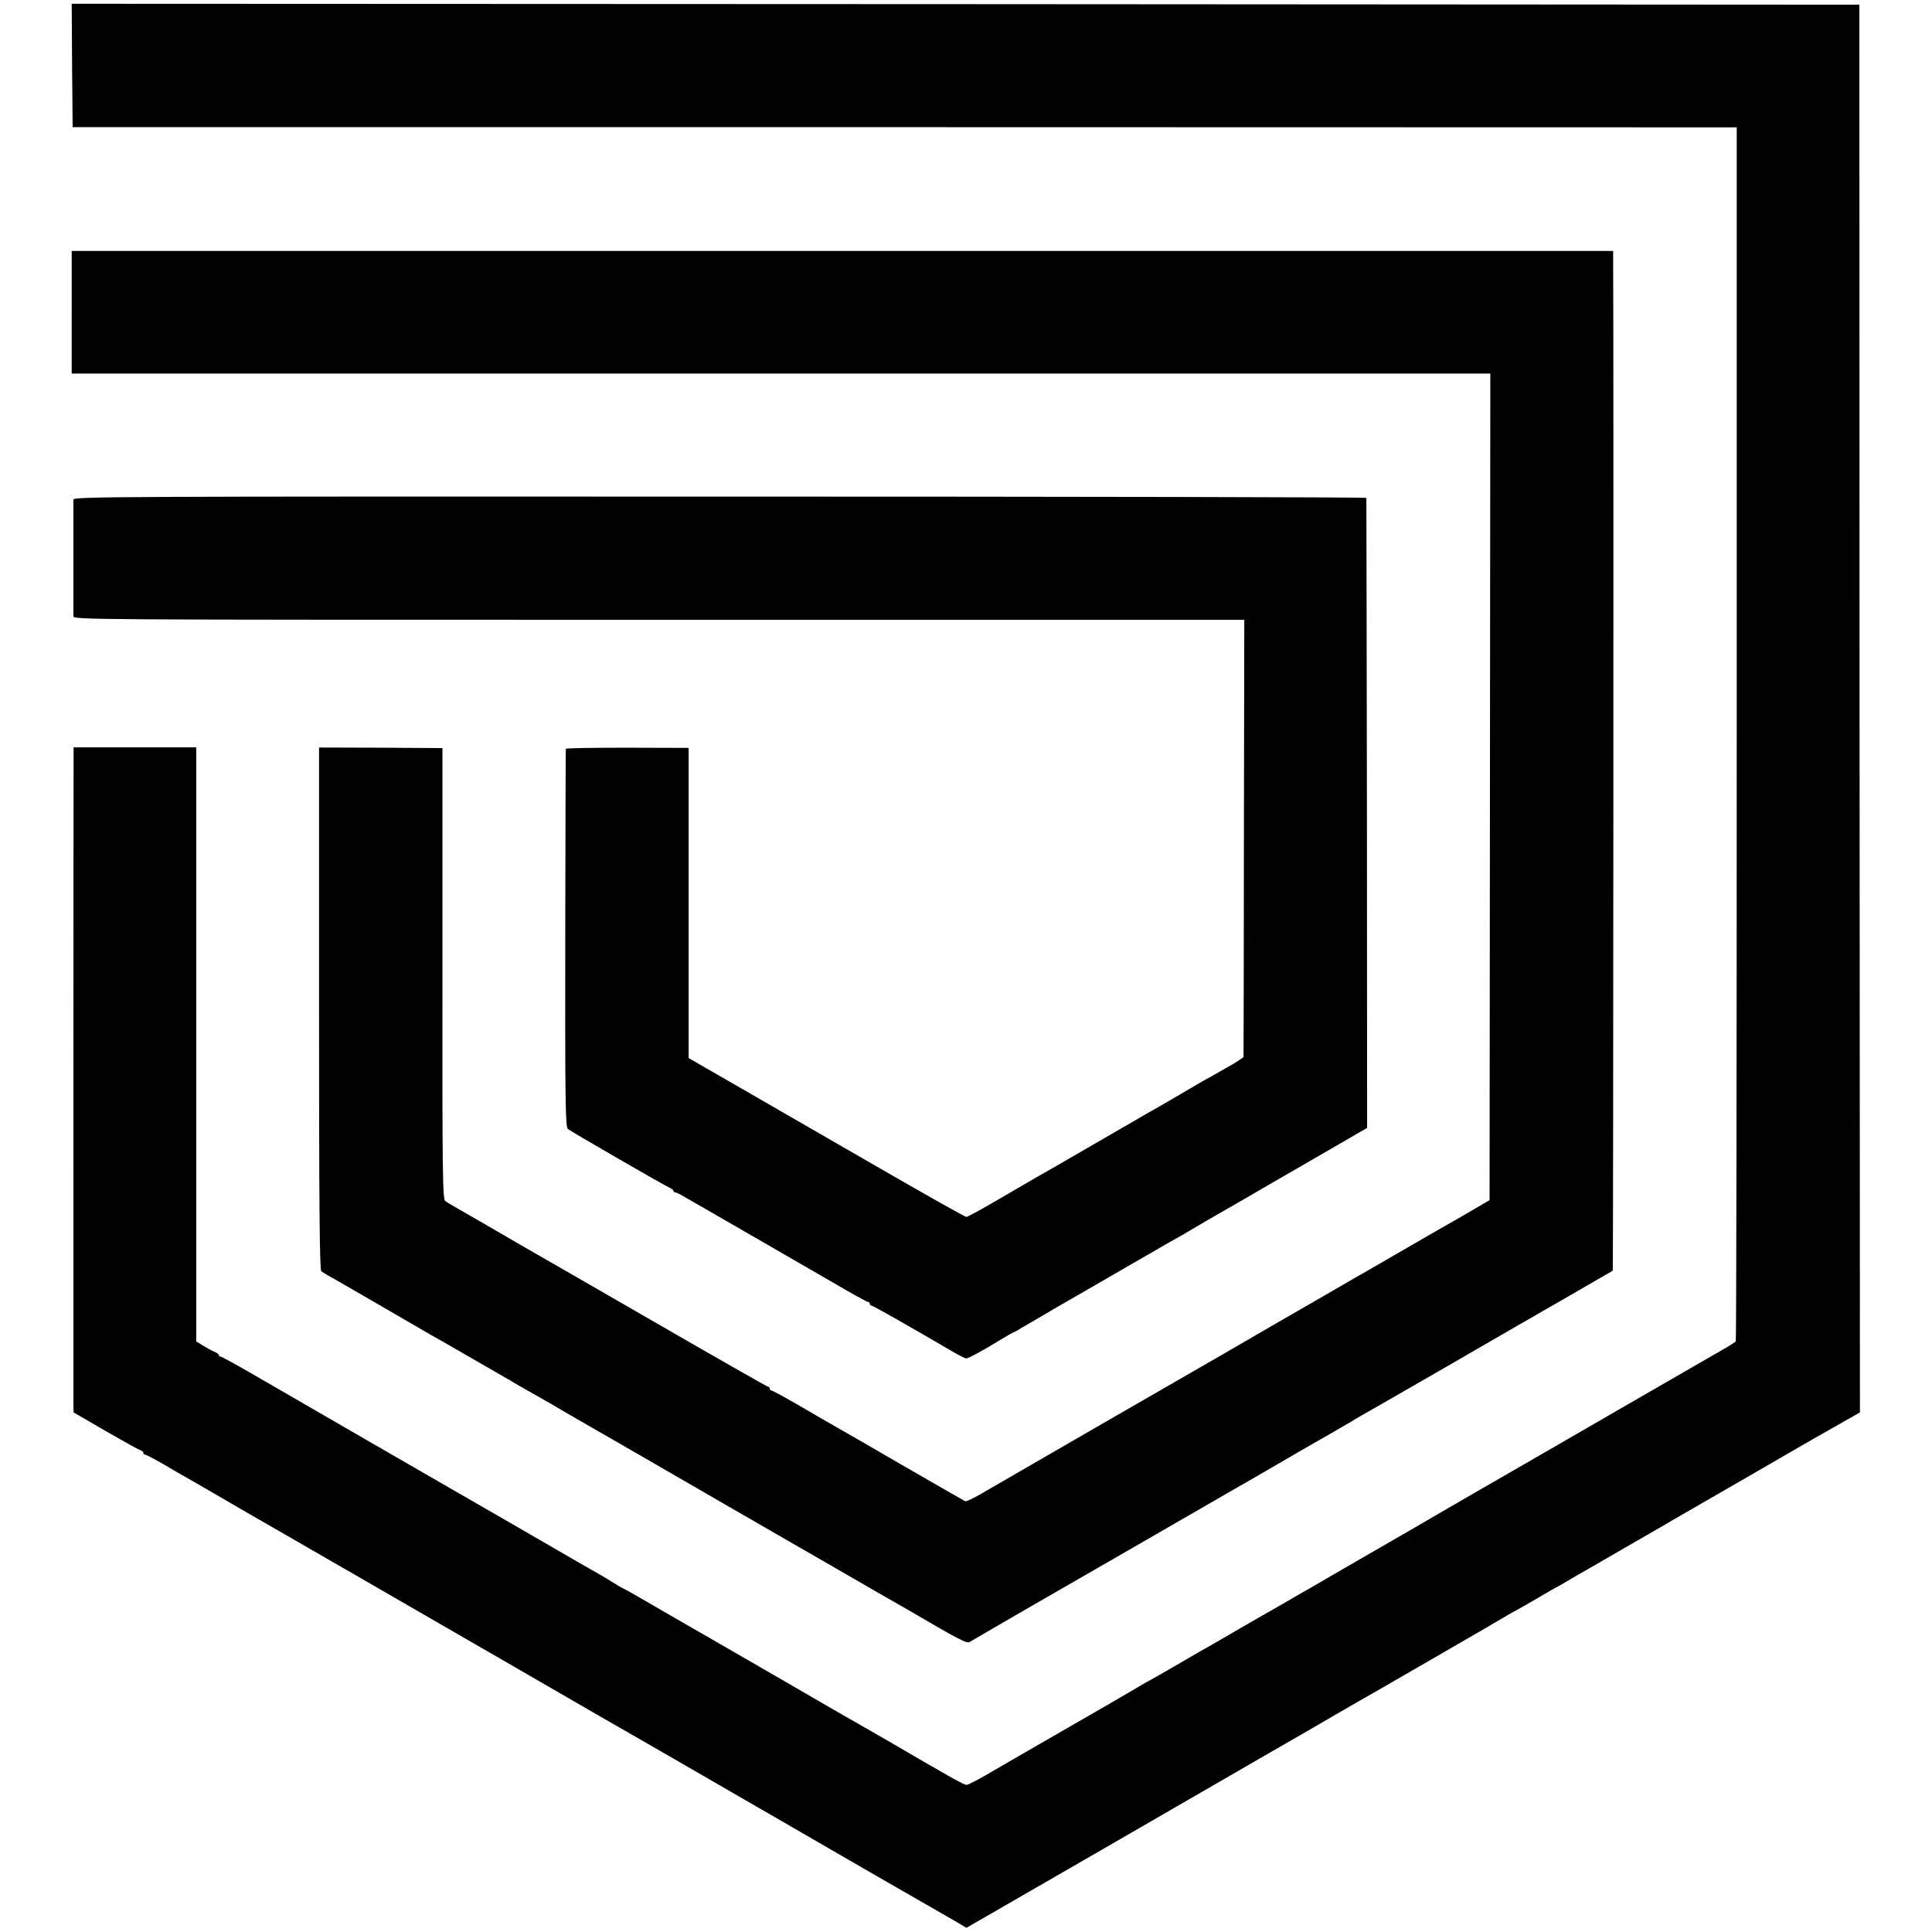 <?xml version="1.0" standalone="no"?>
<!DOCTYPE svg PUBLIC "-//W3C//DTD SVG 20010904//EN"
 "http://www.w3.org/TR/2001/REC-SVG-20010904/DTD/svg10.dtd">
<svg version="1.0" xmlns="http://www.w3.org/2000/svg"
 width="1024pt" height="1024pt" viewBox="0 0 1024 1024"
 preserveAspectRatio="xMidYMid meet">
<g transform="translate(0,1024) scale(0.1,-0.1)"
fill="#000000" stroke="none">
<path d="M382 9893 l3 -327 4410 0 4410 -1 0 -3213 c0 -1768 -2 -3217 -5
-3221 -5 -7 -39 -28 -152 -92 -96 -56 -108 -62 -383 -221 -137 -80 -401 -231
-585 -338 -184 -106 -382 -220 -440 -254 -58 -34 -226 -132 -373 -216 -147
-85 -282 -163 -300 -174 -18 -10 -95 -54 -172 -99 -190 -109 -188 -107 -290
-167 -49 -29 -114 -66 -143 -82 -30 -17 -97 -56 -150 -87 -54 -31 -104 -60
-112 -64 -8 -4 -31 -17 -50 -28 -41 -25 -293 -171 -530 -307 -91 -52 -213
-123 -273 -158 -59 -35 -115 -64 -124 -64 -15 0 -84 39 -413 231 -63 36 -133
77 -155 89 -22 12 -199 114 -393 227 -194 112 -369 213 -388 224 -20 11 -132
76 -250 144 -118 69 -216 125 -219 125 -2 0 -28 15 -57 33 -29 19 -78 47 -108
64 -30 17 -125 71 -210 121 -85 49 -357 207 -605 349 -429 248 -560 323 -969
560 -98 57 -182 103 -187 103 -5 0 -9 3 -9 8 0 4 -12 13 -27 19 -16 7 -43 22
-60 33 l-33 20 0 1574 0 1575 -325 0 -325 0 0 -37 c-1 -53 -1 -3388 -1 -3443
l1 -45 172 -100 c94 -54 177 -100 185 -102 7 -2 13 -8 13 -13 0 -5 4 -9 9 -9
5 0 49 -23 98 -51 48 -29 106 -62 128 -74 22 -13 108 -62 190 -110 83 -48 168
-98 190 -110 22 -13 229 -132 460 -265 583 -337 675 -390 715 -413 19 -10 118
-68 220 -127 178 -103 349 -202 417 -241 17 -10 139 -80 270 -155 131 -76 348
-201 483 -279 135 -78 423 -244 640 -370 217 -125 415 -239 440 -253 25 -14
58 -33 74 -43 l28 -17 189 109 c104 60 204 118 222 128 57 33 474 273 807 466
276 160 388 224 615 355 17 10 71 41 120 70 50 29 108 62 130 75 22 12 128 73
235 135 107 62 209 120 225 130 84 48 294 170 325 189 19 11 42 24 50 28 8 4
58 32 110 63 52 31 102 59 110 63 8 4 24 13 35 20 11 7 56 33 100 58 68 39
325 188 433 250 17 11 47 27 65 38 79 45 568 328 627 362 36 21 126 73 201
115 l137 78 -2 3730 -1 3731 -4738 3 -4737 2 2 -327z"/>
<path d="M380 8585 l0 -325 3760 0 3759 0 -2 -2191 -2 -2190 -130 -76 c-71
-41 -155 -89 -185 -106 -81 -47 -276 -159 -313 -181 -18 -10 -138 -79 -267
-154 -129 -74 -289 -167 -355 -205 -66 -38 -136 -79 -155 -90 -104 -59 -1214
-700 -1289 -744 -41 -24 -79 -42 -85 -40 -6 3 -153 87 -326 187 -173 101 -334
193 -357 206 -23 13 -108 62 -188 109 -81 47 -151 85 -156 85 -5 0 -9 5 -9 10
0 6 -4 10 -9 10 -5 0 -294 165 -642 366 -349 201 -652 376 -674 388 -22 13
-96 56 -165 96 -69 40 -145 84 -170 98 -25 14 -52 30 -60 36 -14 10 -16 145
-15 1206 l0 1195 -327 2 -327 1 0 -1383 c0 -1048 3 -1386 12 -1393 7 -5 32
-21 57 -34 36 -21 223 -128 520 -301 19 -11 56 -32 81 -46 103 -59 335 -193
349 -201 8 -6 67 -39 130 -75 63 -36 122 -69 130 -75 8 -5 80 -46 159 -92 80
-46 168 -96 195 -112 28 -16 265 -153 526 -304 261 -151 491 -283 510 -294 19
-11 80 -46 135 -78 55 -32 118 -68 140 -81 109 -62 143 -82 175 -100 273 -160
314 -181 329 -172 15 9 247 144 315 183 30 17 462 266 521 300 17 10 57 33 90
52 252 145 404 233 430 248 17 10 89 51 160 92 72 42 171 99 220 128 50 28
133 77 185 106 52 30 102 59 110 64 8 6 71 42 140 81 209 120 518 298 645 372
66 38 138 80 160 92 22 13 96 56 165 95 69 40 157 91 195 113 39 22 72 41 73
43 3 2 5 5047 2 5347 l0 57 -4085 0 -4085 0 0 -325z"/>
<path d="M389 7592 c0 -23 0 -592 0 -617 1 -20 7 -20 3104 -20 l3102 0 -2
-1155 c0 -635 -2 -1158 -2 -1162 -1 -3 -31 -23 -68 -45 -38 -21 -77 -43 -88
-50 -11 -7 -27 -15 -35 -19 -8 -4 -73 -42 -146 -85 -72 -42 -151 -88 -175
-101 -24 -14 -159 -92 -299 -173 -140 -81 -271 -157 -290 -167 -19 -11 -107
-62 -196 -114 -88 -52 -166 -94 -172 -94 -7 0 -213 116 -459 258 -247 142
-575 332 -730 421 l-283 163 0 822 0 822 -325 1 c-179 0 -325 -2 -326 -6 -1
-3 -2 -455 -3 -1004 -1 -876 1 -1000 14 -1011 16 -13 498 -292 537 -310 13 -6
23 -14 23 -18 0 -5 4 -8 10 -8 5 0 31 -13 57 -29 27 -15 172 -99 323 -186 151
-87 355 -205 452 -261 97 -57 182 -104 187 -104 6 0 11 -4 11 -10 0 -5 4 -10
9 -10 8 0 191 -104 434 -246 32 -19 63 -34 68 -34 11 0 95 45 187 102 34 21
65 38 67 38 3 0 22 11 43 24 20 12 114 67 207 121 215 123 206 119 355 205 69
40 166 95 215 124 50 28 98 55 107 61 35 21 134 79 166 97 43 24 65 37 282
163 102 59 255 147 341 197 l155 90 -1 1666 c-1 917 -3 1670 -3 1673 -1 4
-1543 7 -3427 7 -3217 1 -3425 0 -3426 -16z"/>
</g>
</svg>
